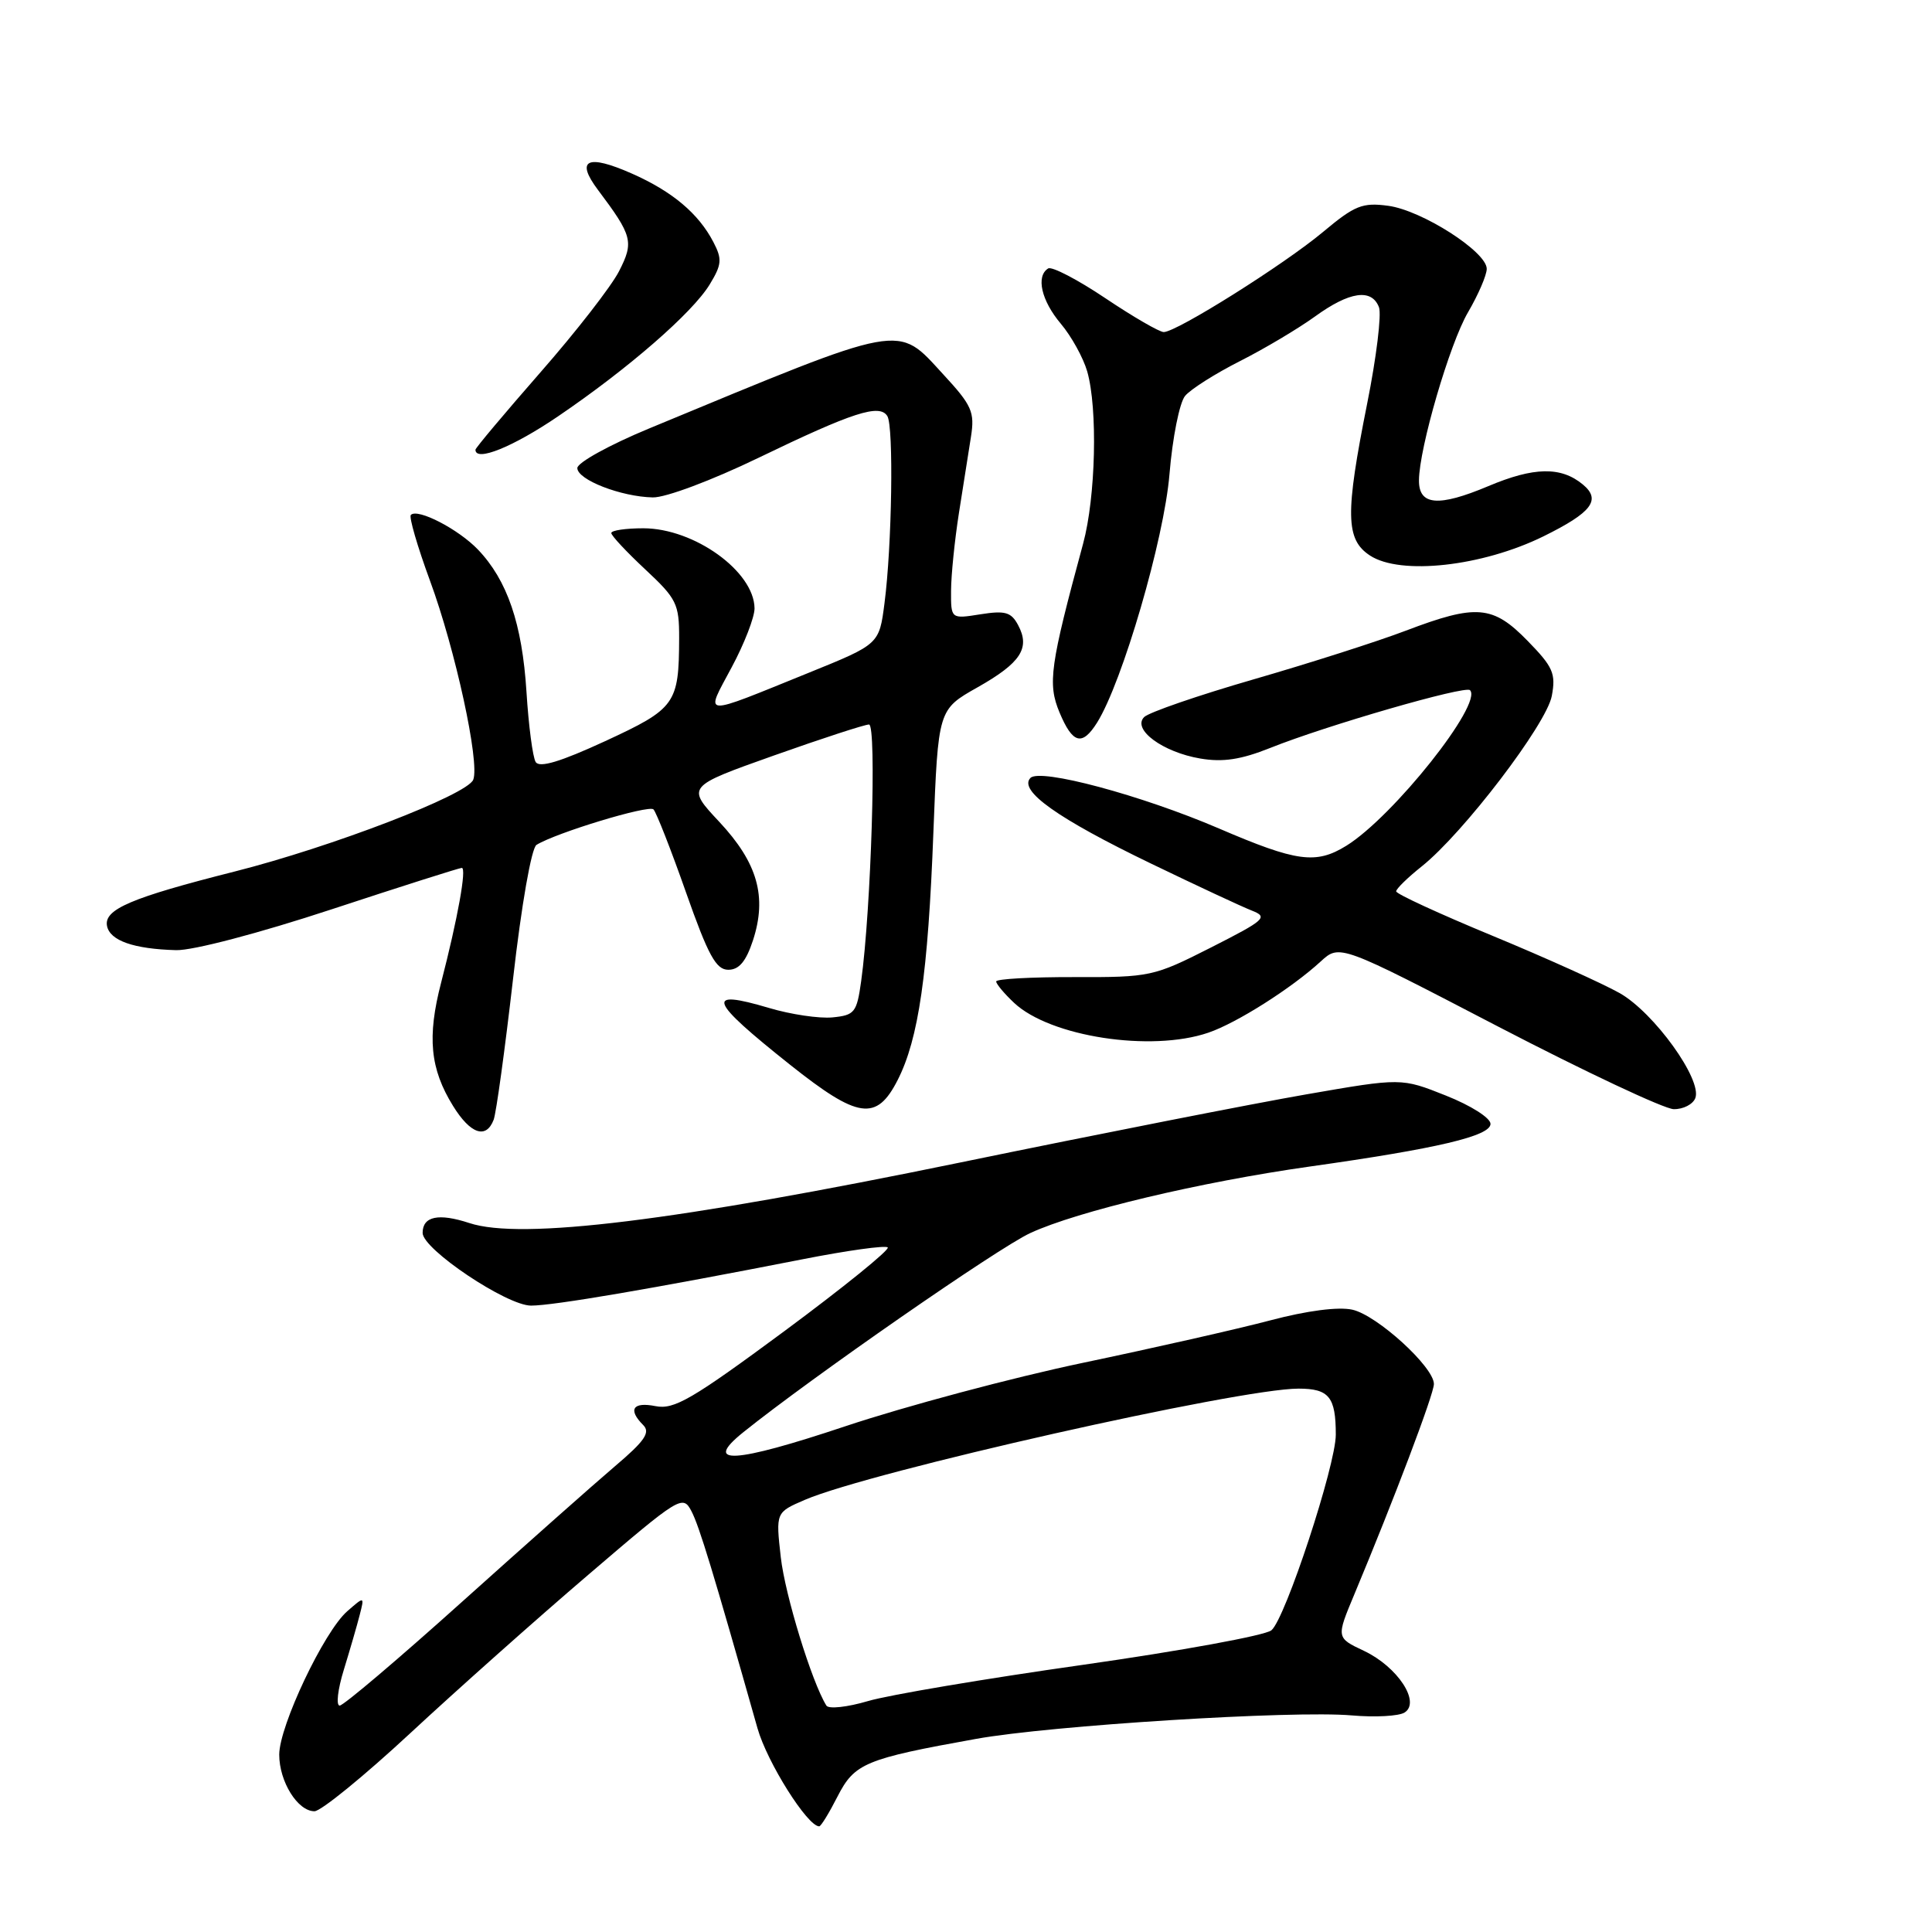 <?xml version="1.0" encoding="UTF-8" standalone="no"?>
<!DOCTYPE svg PUBLIC "-//W3C//DTD SVG 1.1//EN" "http://www.w3.org/Graphics/SVG/1.1/DTD/svg11.dtd" >
<svg xmlns="http://www.w3.org/2000/svg" xmlns:xlink="http://www.w3.org/1999/xlink" version="1.1" viewBox="0 0 256 256">
 <g >
 <path fill="currentColor"
d=" M 110.98 238.04 C 113.23 233.64 114.64 233.05 129.34 230.41 C 139.23 228.63 171.34 226.62 179.11 227.30 C 182.20 227.57 185.35 227.40 186.11 226.92 C 188.28 225.56 185.19 220.86 180.74 218.75 C 177.05 217.01 177.05 217.01 179.46 211.25 C 184.71 198.69 190.00 184.72 190.00 183.39 C 190.00 181.13 182.46 174.26 179.19 173.54 C 177.33 173.13 173.18 173.67 168.34 174.95 C 164.03 176.09 152.85 178.62 143.50 180.58 C 134.15 182.54 119.97 186.33 112.00 188.99 C 97.25 193.92 93.03 194.17 98.49 189.78 C 107.51 182.53 132.25 165.36 136.51 163.39 C 142.77 160.49 159.07 156.62 173.50 154.58 C 190.47 152.19 197.50 150.53 197.50 148.92 C 197.50 148.13 194.89 146.48 191.59 145.17 C 185.69 142.82 185.69 142.82 173.09 145.01 C 166.17 146.21 145.52 150.27 127.22 154.04 C 89.52 161.80 69.05 164.33 62.19 162.06 C 58.11 160.72 56.00 161.16 56.00 163.37 C 56.00 165.53 67.14 173.00 70.37 173.00 C 73.35 173.00 86.50 170.75 106.29 166.87 C 112.23 165.70 117.33 164.99 117.63 165.29 C 117.93 165.59 111.77 170.58 103.95 176.37 C 91.68 185.44 89.32 186.81 86.86 186.32 C 83.85 185.72 83.17 186.77 85.23 188.83 C 86.21 189.81 85.43 190.94 81.49 194.28 C 78.76 196.60 69.64 204.69 61.22 212.25 C 52.81 219.81 45.51 226.00 45.01 226.00 C 44.51 226.00 44.75 223.86 45.56 221.25 C 46.36 218.64 47.31 215.38 47.66 214.00 C 48.30 211.50 48.30 211.50 46.01 213.50 C 42.93 216.19 37.00 228.70 37.00 232.50 C 37.00 236.07 39.44 240.00 41.67 240.00 C 42.52 240.00 48.23 235.35 54.36 229.66 C 60.49 223.97 71.11 214.51 77.97 208.65 C 90.09 198.27 90.47 198.04 91.62 200.24 C 92.66 202.23 94.48 208.21 100.37 229.00 C 101.65 233.52 106.99 242.00 108.55 242.00 C 108.78 242.00 109.87 240.22 110.98 238.04 Z  M 65.41 148.38 C 65.75 147.50 66.90 139.10 67.98 129.72 C 69.10 119.87 70.42 112.36 71.09 111.95 C 73.69 110.34 85.96 106.62 86.59 107.25 C 86.96 107.63 88.90 112.56 90.89 118.22 C 93.84 126.60 94.88 128.50 96.50 128.50 C 97.93 128.50 98.85 127.40 99.77 124.61 C 101.66 118.82 100.39 114.34 95.32 108.91 C 90.94 104.23 90.94 104.23 102.54 100.11 C 108.91 97.85 114.59 96.00 115.15 96.00 C 116.18 96.00 115.43 120.49 114.11 130.00 C 113.53 134.17 113.25 134.52 110.31 134.81 C 108.56 134.98 104.78 134.42 101.90 133.56 C 93.34 131.02 93.89 132.50 104.67 141.07 C 113.71 148.26 116.14 148.61 118.94 143.12 C 121.72 137.67 122.97 129.03 123.68 110.26 C 124.31 94.02 124.31 94.02 129.52 91.08 C 135.27 87.83 136.54 85.88 134.90 82.82 C 133.98 81.10 133.18 80.88 129.90 81.40 C 126.00 82.02 126.00 82.02 126.02 78.26 C 126.03 76.19 126.50 71.58 127.06 68.00 C 127.63 64.42 128.35 59.86 128.66 57.86 C 129.17 54.59 128.79 53.72 124.99 49.61 C 118.78 42.87 120.20 42.61 86.00 56.78 C 80.78 58.94 76.50 61.30 76.50 62.02 C 76.50 63.57 82.28 65.82 86.50 65.91 C 88.19 65.95 94.30 63.66 100.51 60.66 C 113.01 54.62 116.56 53.47 117.58 55.14 C 118.43 56.51 118.19 72.33 117.20 79.93 C 116.50 85.36 116.50 85.36 107.20 89.13 C 92.64 95.03 93.40 95.08 96.94 88.44 C 98.63 85.30 99.99 81.77 99.98 80.61 C 99.93 75.72 92.00 70.01 85.25 70.00 C 82.91 70.00 81.00 70.28 81.00 70.63 C 81.00 70.98 83.03 73.14 85.50 75.45 C 89.66 79.33 90.00 80.01 89.99 84.57 C 89.96 93.27 89.52 93.89 80.20 98.20 C 74.26 100.94 71.48 101.78 70.98 100.97 C 70.59 100.34 70.04 96.15 69.76 91.66 C 69.19 82.65 67.22 76.89 63.33 72.82 C 60.73 70.11 55.34 67.32 54.44 68.23 C 54.17 68.50 55.31 72.41 56.97 76.93 C 60.33 86.04 63.59 101.02 62.71 103.31 C 61.95 105.31 43.95 112.23 31.06 115.49 C 17.38 118.95 13.76 120.49 14.18 122.69 C 14.56 124.64 17.72 125.75 23.34 125.90 C 25.55 125.96 34.31 123.66 43.91 120.50 C 53.11 117.47 60.89 115.00 61.19 115.00 C 61.86 115.00 60.65 121.70 58.45 130.21 C 56.58 137.41 56.99 141.63 60.03 146.54 C 62.33 150.26 64.41 150.98 65.41 148.38 Z  M 224.64 145.50 C 225.57 143.06 219.17 134.18 214.63 131.60 C 212.36 130.32 204.76 126.89 197.75 123.99 C 190.74 121.09 185.00 118.45 185.00 118.11 C 185.00 117.77 186.53 116.28 188.40 114.79 C 193.90 110.40 204.92 95.96 205.62 92.22 C 206.18 89.25 205.79 88.37 202.42 84.92 C 197.81 80.19 195.64 80.01 186.27 83.57 C 182.55 84.99 173.47 87.89 166.10 90.02 C 158.74 92.15 152.21 94.40 151.60 95.02 C 149.99 96.66 154.08 99.67 159.05 100.51 C 162.05 101.02 164.44 100.65 168.30 99.11 C 175.71 96.14 194.14 90.81 194.78 91.45 C 196.54 93.21 184.60 108.23 178.39 112.07 C 174.37 114.55 171.83 114.21 161.50 109.77 C 151.22 105.36 137.82 101.77 136.54 103.08 C 134.92 104.75 140.13 108.45 152.50 114.42 C 158.55 117.34 164.57 120.15 165.88 120.66 C 168.07 121.52 167.65 121.90 160.46 125.55 C 152.86 129.40 152.42 129.50 142.33 129.47 C 136.65 129.46 132.00 129.71 132.00 130.05 C 132.00 130.38 133.07 131.66 134.38 132.89 C 139.16 137.37 152.51 139.43 160.10 136.84 C 163.87 135.56 171.15 130.94 175.00 127.40 C 177.51 125.10 177.51 125.10 198.50 136.02 C 210.05 142.02 220.53 146.95 221.78 146.97 C 223.04 146.99 224.32 146.33 224.64 145.50 Z  M 145.37 95.75 C 148.72 90.40 154.25 71.45 154.96 62.85 C 155.36 58.01 156.29 53.35 157.03 52.46 C 157.77 51.57 161.04 49.50 164.28 47.86 C 167.53 46.22 172.01 43.55 174.24 41.94 C 178.82 38.62 181.75 38.19 182.72 40.71 C 183.08 41.64 182.38 47.38 181.16 53.46 C 178.23 68.12 178.29 71.49 181.53 73.61 C 185.57 76.26 196.40 75.06 204.51 71.07 C 210.92 67.91 212.20 66.24 209.74 64.20 C 206.85 61.80 203.26 61.86 197.20 64.42 C 190.59 67.20 187.99 66.98 188.02 63.64 C 188.05 59.37 192.09 45.52 194.52 41.38 C 195.88 39.05 197.00 36.46 197.00 35.62 C 197.00 33.36 188.41 27.87 183.95 27.27 C 180.53 26.81 179.52 27.21 175.29 30.75 C 170.12 35.07 155.91 44.00 154.20 44.00 C 153.63 44.00 150.14 41.98 146.46 39.51 C 142.78 37.04 139.37 35.27 138.89 35.57 C 137.24 36.59 137.98 39.83 140.56 42.89 C 141.97 44.56 143.54 47.41 144.06 49.21 C 145.47 54.13 145.19 65.86 143.52 72.03 C 139.13 88.21 138.80 90.59 140.39 94.40 C 142.13 98.56 143.39 98.90 145.37 95.75 Z  M 73.94 55.17 C 83.26 48.84 91.76 41.44 94.04 37.69 C 95.64 35.06 95.71 34.34 94.53 32.08 C 92.56 28.29 89.09 25.37 83.73 23.00 C 77.81 20.38 76.22 21.15 79.23 25.16 C 83.81 31.26 84.02 32.05 82.02 35.95 C 81.01 37.93 76.32 43.97 71.59 49.36 C 66.87 54.76 63.00 59.36 63.00 59.59 C 63.00 61.24 67.97 59.23 73.94 55.17 Z  M 109.50 226.00 C 107.56 222.87 104.03 211.36 103.46 206.36 C 102.79 200.40 102.79 200.40 106.64 198.74 C 115.33 195.00 164.16 184.00 172.06 184.00 C 176.11 184.00 177.00 185.11 177.00 190.10 C 177.00 194.16 170.31 214.50 168.47 216.02 C 167.65 216.71 156.40 218.76 143.48 220.60 C 130.56 222.43 117.75 224.59 115.02 225.40 C 112.28 226.21 109.80 226.48 109.50 226.00 Z "/>
</g>
</svg>